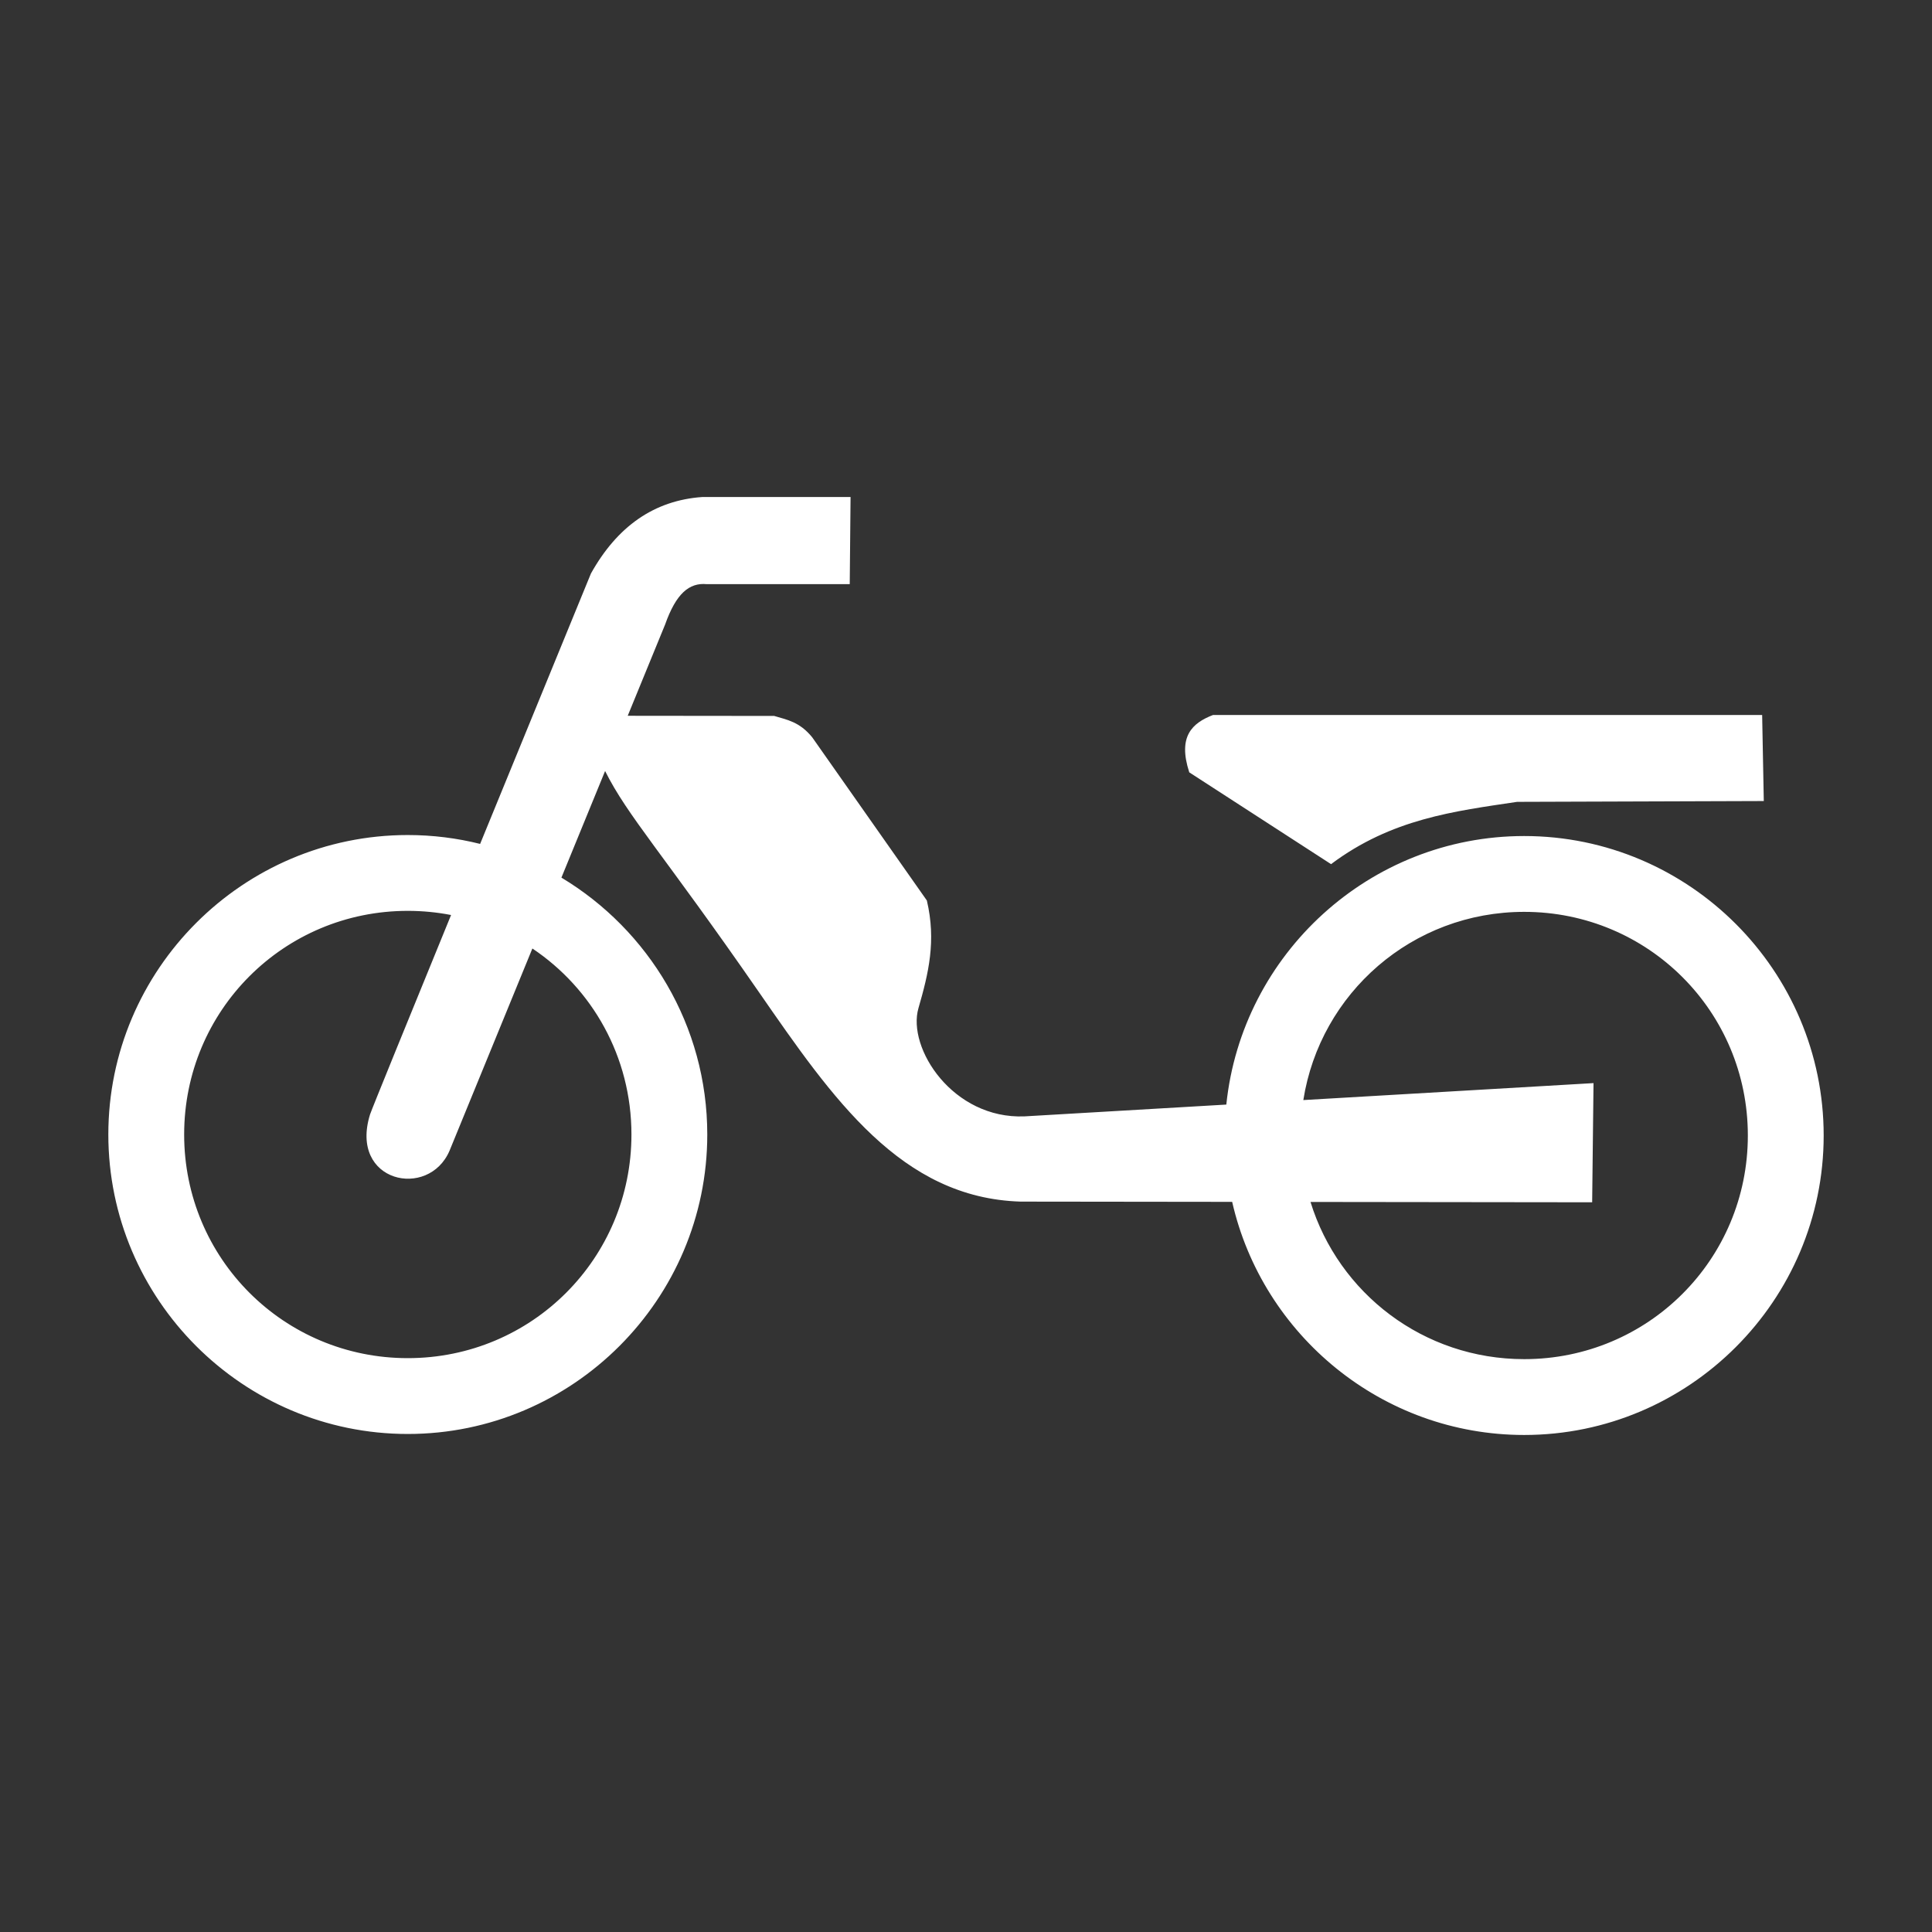 <svg width="48" height="48" viewBox="0 0 580 580" fill="none" xmlns="http://www.w3.org/2000/svg">
<rect x="0" y="0" width="580" height="580" fill="#333333" stroke="none"/>
<path d="M210.805 149.21C196.355 150.234 185.29 158.029 177.401 172.176C177.401 172.176 160.771 212.708 144.137 253.347C137.179 251.61 129.907 250.682 122.425 250.682C72.907 250.682 32.522 291.067 32.522 340.585C32.522 390.103 72.907 430.49 122.425 430.49C171.942 430.49 212.329 390.103 212.329 340.585C212.329 307.906 194.738 279.209 168.542 263.467L181.654 231.463C188.435 245.039 198.988 256.179 227.814 297.812C250.068 329.953 270.546 359.641 306.384 360.731L369.905 360.806C379.01 400.792 414.9 430.79 457.576 430.79C507.093 430.79 547.479 390.403 547.479 340.886C547.479 291.368 507.093 250.983 457.576 250.983C411.192 250.983 372.821 286.418 368.15 331.602L307.573 335.143C286.052 336.015 272.257 314.643 275.728 302.646C278.735 292.257 281.113 282.462 278.247 270.333L243.851 221.374C240.043 216.658 236.235 216.09 232.428 214.931L188.446 214.884L199.671 187.485C202.96 178.181 206.907 174.871 212.156 175.366H255.098L255.344 149.21H210.805ZM364.161 214.642C357.943 217.055 353.498 221.004 357.026 231.864L399.592 259.422C417.774 245.786 436.625 243.528 455.444 240.723L529.503 240.477L529.01 214.642H364.161ZM122.425 273.446C126.872 273.446 131.213 273.877 135.414 274.693C122.867 305.383 111.639 332.91 111.087 334.568C104.744 354.984 128.66 360.153 134.952 345.457L159.824 284.746C177.787 296.766 189.564 317.24 189.564 340.585C189.564 377.8 159.64 407.725 122.425 407.725C85.21 407.725 55.285 377.8 55.285 340.585C55.285 303.37 85.21 273.446 122.425 273.446V273.446ZM457.576 273.746C494.791 273.746 524.715 303.671 524.715 340.886C524.715 378.101 494.791 408.025 457.576 408.025C427.313 408.025 401.873 388.238 393.423 360.833L477.978 360.935L478.386 325.158L391.268 330.25C396.332 298.131 423.982 273.746 457.576 273.746V273.746Z" fill="white" />
</svg>